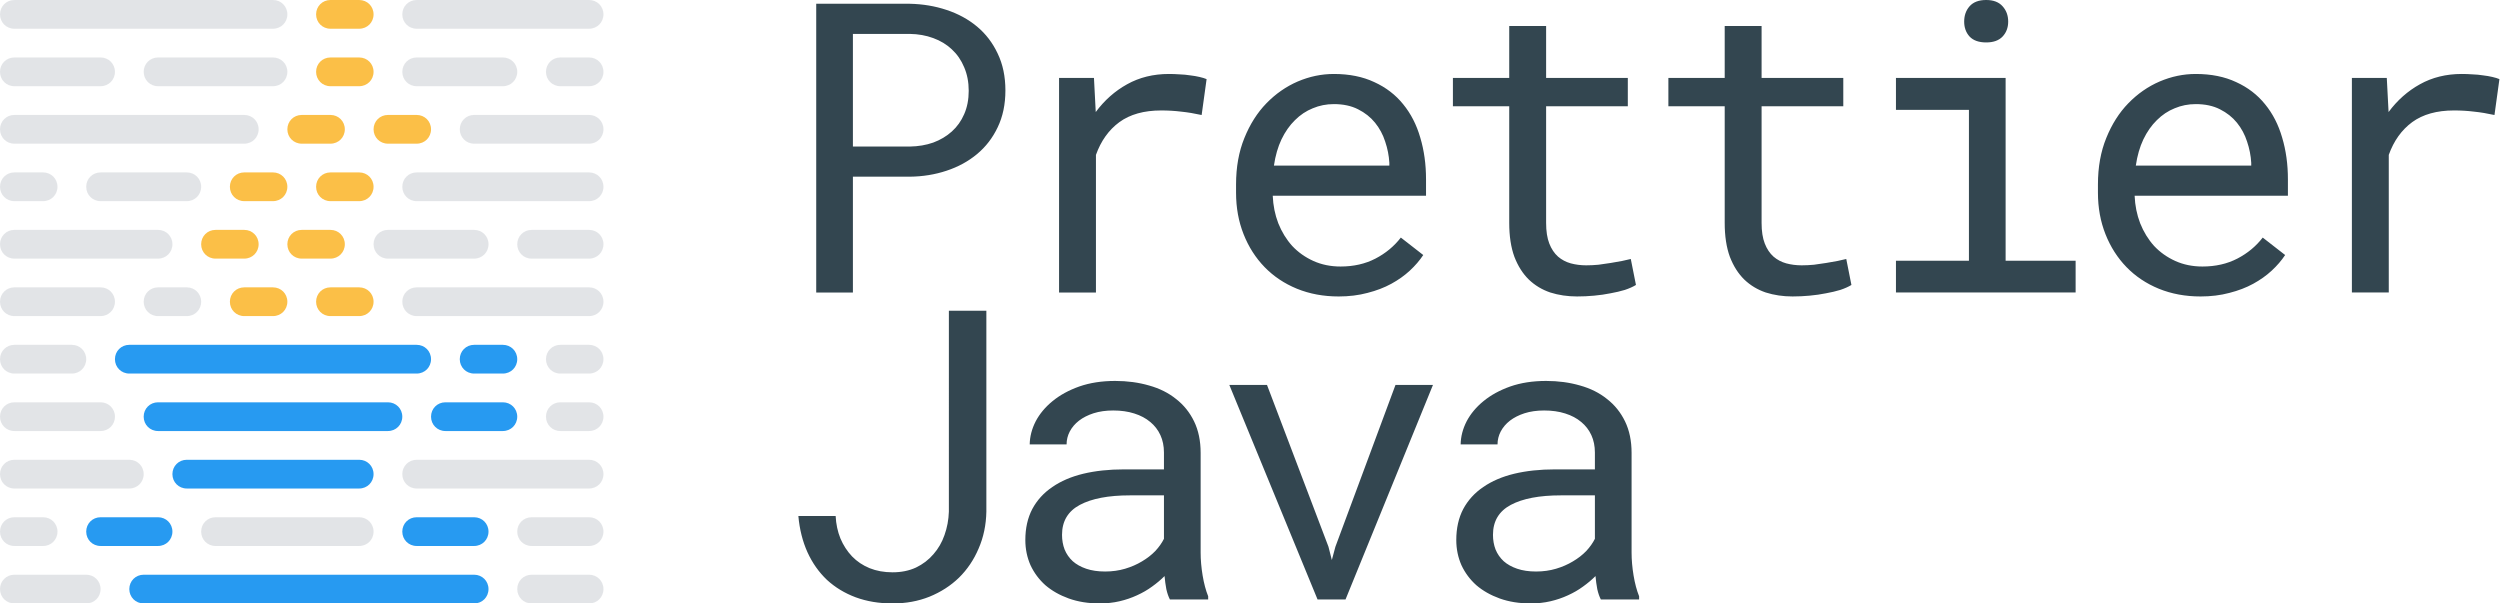 <svg viewBox="0 0 870 210" xmlns="http://www.w3.org/2000/svg"><path d="m115 0h10c2.8 0 5 2.2 5 5s-2.2 5-5 5h-10c-2.8 0-5-2.2-5-5s2.2-5 5-5zm0 100h10c2.8 0 5 2.2 5 5s-2.2 5-5 5h-10c-2.8 0-5-2.2-5-5s2.2-5 5-5zm-30-40h10c2.8 0 5 2.2 5 5s-2.2 5-5 5h-10c-2.8 0-5-2.2-5-5s2.2-5 5-5zm-10 20h10c2.8 0 5 2.2 5 5s-2.2 5-5 5h-10c-2.8 0-5-2.2-5-5s2.2-5 5-5zm40-60h10c2.8 0 5 2.2 5 5s-2.2 5-5 5h-10c-2.8 0-5-2.2-5-5s2.2-5 5-5zm-10 20h10c2.8 0 5 2.2 5 5s-2.2 5-5 5h-10c-2.8 0-5-2.2-5-5s2.2-5 5-5zm0 40h10c2.8 0 5 2.2 5 5s-2.2 5-5 5h-10c-2.8 0-5-2.2-5-5s2.2-5 5-5zm-20 20h10c2.8 0 5 2.2 5 5s-2.2 5-5 5h-10c-2.8 0-5-2.2-5-5s2.2-5 5-5zm50-60h10c2.8 0 5 2.2 5 5s-2.2 5-5 5h-10c-2.8 0-5-2.2-5-5s2.2-5 5-5zm-20 20h10c2.8 0 5 2.2 5 5s-2.2 5-5 5h-10c-2.8 0-5-2.2-5-5s2.2-5 5-5z" fill="#fbbf47"/><path d="m45 120h100c2.8 0 5 2.2 5 5s-2.2 5-5 5h-100c-2.8 0-5-2.2-5-5s2.2-5 5-5zm-10 60h20c2.8 0 5 2.2 5 5s-2.2 5-5 5h-20c-2.8 0-5-2.2-5-5s2.2-5 5-5zm130-60h10c2.8 0 5 2.2 5 5s-2.2 5-5 5h-10c-2.8 0-5-2.2-5-5s2.2-5 5-5zm-115 80h115c2.8 0 5 2.2 5 5s-2.2 5-5 5h-115c-2.8 0-5-2.2-5-5s2.2-5 5-5zm5-60h80c2.8 0 5 2.2 5 5s-2.2 5-5 5h-80c-2.8 0-5-2.2-5-5s2.2-5 5-5zm100 0h20c2.8 0 5 2.2 5 5s-2.2 5-5 5h-20c-2.8 0-5-2.2-5-5s2.2-5 5-5zm-90 20h60c2.8 0 5 2.2 5 5s-2.2 5-5 5h-60c-2.8 0-5-2.2-5-5s2.2-5 5-5zm80 20h20c2.8 0 5 2.2 5 5s-2.2 5-5 5h-20c-2.8 0-5-2.2-5-5s2.2-5 5-5z" fill="#279af1"/><path d="m145 0h60c2.8 0 5 2.2 5 5s-2.2 5-5 5h-60c-2.8 0-5-2.2-5-5s2.2-5 5-5zm50 140h10c2.8 0 5 2.2 5 5s-2.2 5-5 5h-10c-2.8 0-5-2.2-5-5s2.2-5 5-5zm0-20h10c2.8 0 5 2.2 5 5s-2.2 5-5 5h-10c-2.8 0-5-2.2-5-5s2.2-5 5-5zm0-100h10c2.8 0 5 2.2 5 5s-2.2 5-5 5h-10c-2.8 0-5-2.2-5-5s2.2-5 5-5zm-10 160h20c2.8 0 5 2.2 5 5s-2.2 5-5 5h-20c-2.8 0-5-2.2-5-5s2.2-5 5-5zm-180-160h30c2.8 0 5 2.2 5 5s-2.2 5-5 5h-30c-2.8 0-5-2.2-5-5s2.2-5 5-5zm0 40h10c2.8 0 5 2.2 5 5s-2.2 5-5 5h-10c-2.8 0-5-2.2-5-5s2.2-5 5-5zm0 140h25c2.8 0 5 2.2 5 5s-2.2 5-5 5h-25c-2.8 0-5-2.2-5-5s2.2-5 5-5zm0-100h30c2.8 0 5 2.2 5 5s-2.2 5-5 5h-30c-2.8 0-5-2.2-5-5s2.2-5 5-5zm140 60h60c2.8 0 5 2.2 5 5s-2.2 5-5 5h-60c-2.8 0-5-2.2-5-5s2.2-5 5-5zm-70 20h50c2.8 0 5 2.2 5 5s-2.2 5-5 5h-50c-2.8 0-5-2.2-5-5s2.2-5 5-5zm110 20h20c2.8 0 5 2.2 5 5s-2.2 5-5 5h-20c-2.8 0-5-2.2-5-5s2.2-5 5-5zm-40-140h60c2.8 0 5 2.2 5 5s-2.2 5-5 5h-60c-2.8 0-5-2.2-5-5s2.2-5 5-5zm-10 20h30c2.8 0 5 2.2 5 5s-2.2 5-5 5h-30c-2.8 0-5-2.2-5-5s2.2-5 5-5zm-130 40h20c2.8 0 5 2.2 5 5s-2.2 5-5 5h-20c-2.8 0-5-2.2-5-5s2.2-5 5-5zm140-20h60c2.8 0 5 2.2 5 5s-2.2 5-5 5h-60c-2.8 0-5-2.2-5-5s2.2-5 5-5zm20-60h40c2.8 0 5 2.2 5 5s-2.2 5-5 5h-40c-2.8 0-5-2.2-5-5s2.2-5 5-5zm-20-20h30c2.8 0 5 2.2 5 5s-2.2 5-5 5h-30c-2.8 0-5-2.2-5-5s2.2-5 5-5zm-140-20h90c2.8 0 5 2.2 5 5s-2.2 5-5 5h-90c-2.8 0-5-2.2-5-5s2.2-5 5-5zm50 20h40c2.8 0 5 2.2 5 5s-2.2 5-5 5h-40c-2.8 0-5-2.2-5-5s2.2-5 5-5zm-50 20h80c2.8 0 5 2.2 5 5s-2.2 5-5 5h-80c-2.8 0-5-2.2-5-5s2.2-5 5-5zm30 20h30c2.8 0 5 2.2 5 5s-2.2 5-5 5h-30c-2.8 0-5-2.2-5-5s2.2-5 5-5zm-30 20h50c2.8 0 5 2.2 5 5s-2.2 5-5 5h-50c-2.8 0-5-2.2-5-5s2.2-5 5-5zm50 20h10c2.8 0 5 2.2 5 5s-2.2 5-5 5h-10c-2.8 0-5-2.2-5-5s2.2-5 5-5zm-50 40h30c2.8 0 5 2.2 5 5s-2.2 5-5 5h-30c-2.8 0-5-2.2-5-5s2.2-5 5-5zm0 20h40c2.8 0 5 2.2 5 5s-2.2 5-5 5h-40c-2.8 0-5-2.2-5-5s2.2-5 5-5zm0 20h10c2.8 0 5 2.2 5 5s-2.2 5-5 5h-10c-2.8 0-5-2.2-5-5s2.2-5 5-5zm180-100h20c2.8 0 5 2.2 5 5s-2.2 5-5 5h-20c-2.8 0-5-2.2-5-5s2.2-5 5-5z" fill="#c6cbd0" opacity=".5"/><path d="m296.811 61.488v40.302h-12.767v-100.479h32.573c4.509 0.092 8.764 0.805 12.767 2.139 4.049 1.334 7.591 3.266 10.628 5.797 3.036 2.53 5.429 5.659 7.177 9.385 1.794 3.727 2.691 8.005 2.691 12.836 0 4.831-0.897 9.109-2.691 12.836-1.748 3.681-4.141 6.786-7.177 9.316-3.036 2.53-6.579 4.463-10.628 5.797-4.003 1.334-8.258 2.024-12.767 2.07zm0-10.49h19.806c2.944-0.046 5.659-0.506 8.143-1.38 2.484-0.92 4.647-2.208 6.487-3.865s3.266-3.658 4.279-6.004c1.058-2.392 1.587-5.107 1.587-8.143s-0.529-5.774-1.587-8.212c-1.012-2.438-2.438-4.509-4.279-6.211-1.794-1.702-3.957-3.013-6.487-3.934-2.484-0.92-5.199-1.403-8.143-1.449h-19.806zm109.972-25.258c1.196 0 2.438 0.046 3.727 0.138 1.288 0.046 2.507 0.161 3.658 0.345 1.196 0.138 2.277 0.322 3.243 0.552 1.012 0.23 1.84 0.483 2.484 0.759l-1.725 12.491c-2.484-0.552-4.854-0.943-7.108-1.173-2.208-0.276-4.532-0.414-6.97-0.414-5.981 0-10.835 1.357-14.561 4.072-3.681 2.714-6.395 6.51-8.143 11.387v47.893h-12.836v-74.669h12.146l0.621 11.87c3.036-4.095 6.671-7.315 10.904-9.661 4.279-2.392 9.132-3.589 14.561-3.589zm59.042 77.429c-5.245 0-10.075-0.897-14.492-2.691-4.371-1.794-8.12-4.302-11.249-7.522s-5.567-7.039-7.315-11.456c-1.748-4.417-2.622-9.224-2.622-14.423v-2.898c0-6.027 0.966-11.41 2.898-16.148 1.932-4.785 4.486-8.81 7.66-12.077 3.22-3.312 6.855-5.843 10.904-7.591 4.095-1.748 8.281-2.622 12.56-2.622 5.383 0 10.075 0.943 14.078 2.829 4.049 1.84 7.407 4.417 10.075 7.729 2.668 3.266 4.647 7.131 5.935 11.594 1.334 4.463 2.001 9.293 2.001 14.492v5.728h-53.345c0.138 3.405 0.782 6.602 1.932 9.592 1.196 2.99 2.806 5.613 4.831 7.867 2.07 2.208 4.532 3.957 7.384 5.245 2.852 1.288 6.004 1.932 9.454 1.932 4.555 0 8.603-0.92 12.146-2.76s6.487-4.279 8.833-7.315l7.798 6.073c-1.242 1.886-2.806 3.704-4.693 5.452-1.84 1.702-3.98 3.22-6.418 4.555-2.438 1.334-5.199 2.392-8.281 3.174-3.082 0.828-6.441 1.242-10.075 1.242zm-1.656-66.94c-2.576 0-5.015 0.483-7.315 1.449-2.3 0.92-4.371 2.3-6.211 4.141-1.84 1.794-3.405 4.026-4.693 6.694-1.242 2.622-2.116 5.659-2.622 9.109h40.164v-0.966c-0.138-2.484-0.621-4.946-1.449-7.384-0.782-2.438-1.955-4.624-3.52-6.556s-3.543-3.497-5.935-4.693c-2.346-1.196-5.153-1.794-8.419-1.794zm73.879-27.19v18.081h28.432v9.868h-28.432v40.578c0 2.898 0.368 5.291 1.104 7.177s1.748 3.405 3.036 4.555c1.288 1.104 2.76 1.886 4.417 2.346 1.702 0.46 3.497 0.69 5.383 0.69 1.38 0 2.806-0.069 4.279-0.207 1.472-0.184 2.898-0.391 4.279-0.621 1.426-0.23 2.737-0.46 3.934-0.69 1.242-0.276 2.254-0.506 3.036-0.69l1.794 9.04c-1.058 0.644-2.346 1.219-3.865 1.725-1.518 0.46-3.174 0.851-4.969 1.173-1.794 0.368-3.704 0.644-5.728 0.828-1.978 0.184-3.957 0.276-5.935 0.276-3.312 0-6.418-0.46-9.316-1.38-2.852-0.966-5.337-2.461-7.453-4.486-2.116-2.07-3.796-4.716-5.038-7.936-1.196-3.266-1.794-7.2-1.794-11.801v-40.578h-19.599v-9.868h19.599v-18.081zm74.984 0v18.081h28.432v9.868h-28.432v40.578c0 2.898 0.368 5.291 1.104 7.177s1.748 3.405 3.036 4.555c1.288 1.104 2.76 1.886 4.417 2.346 1.702 0.46 3.497 0.69 5.383 0.69 1.38 0 2.806-0.069 4.279-0.207 1.472-0.184 2.898-0.391 4.279-0.621 1.426-0.23 2.737-0.46 3.934-0.69 1.242-0.276 2.254-0.506 3.036-0.69l1.794 9.04c-1.058 0.644-2.346 1.219-3.865 1.725-1.518 0.46-3.174 0.851-4.969 1.173-1.794 0.368-3.704 0.644-5.728 0.828-1.978 0.184-3.957 0.276-5.935 0.276-3.312 0-6.418-0.46-9.316-1.38-2.852-0.966-5.337-2.461-7.453-4.486-2.116-2.07-3.796-4.716-5.038-7.936-1.196-3.266-1.794-7.2-1.794-11.801v-40.578h-19.599v-9.868h19.599v-18.081zm46.758 18.081h38.163v63.627h24.361v11.042h-62.523v-11.042h25.396v-52.517h-25.396zm23.74-19.599c0-2.116 0.621-3.888 1.863-5.314 1.288-1.472 3.22-2.208 5.797-2.208 2.53 0 4.44 0.736 5.728 2.208 1.288 1.426 1.932 3.197 1.932 5.314 0 2.07-0.644 3.796-1.932 5.176-1.288 1.38-3.197 2.07-5.728 2.07-2.576 0-4.509-0.69-5.797-2.07-1.242-1.38-1.863-3.105-1.863-5.176zm82.23 95.648c-5.245 0-10.075-0.897-14.492-2.691-4.371-1.794-8.12-4.302-11.249-7.522-3.128-3.22-5.567-7.039-7.315-11.456-1.748-4.417-2.622-9.224-2.622-14.423v-2.898c0-6.027 0.966-11.41 2.898-16.148 1.932-4.785 4.486-8.81 7.66-12.077 3.22-3.312 6.855-5.843 10.904-7.591 4.095-1.748 8.281-2.622 12.56-2.622 5.383 0 10.075 0.943 14.078 2.829 4.049 1.84 7.407 4.417 10.075 7.729 2.668 3.266 4.647 7.131 5.935 11.594 1.334 4.463 2.001 9.293 2.001 14.492v5.728h-53.345c0.138 3.405 0.782 6.602 1.932 9.592 1.196 2.99 2.806 5.613 4.831 7.867 2.07 2.208 4.532 3.957 7.384 5.245 2.852 1.288 6.004 1.932 9.454 1.932 4.555 0 8.603-0.92 12.146-2.76s6.487-4.279 8.833-7.315l7.798 6.073c-1.242 1.886-2.806 3.704-4.693 5.452-1.84 1.702-3.98 3.22-6.418 4.555-2.438 1.334-5.199 2.392-8.281 3.174-3.082 0.828-6.441 1.242-10.075 1.242zm-1.656-66.94c-2.576 0-5.015 0.483-7.315 1.449-2.3 0.92-4.371 2.3-6.211 4.141-1.84 1.794-3.405 4.026-4.693 6.694-1.242 2.622-2.116 5.659-2.622 9.109h40.164v-0.966c-0.138-2.484-0.621-4.946-1.449-7.384-0.782-2.438-1.955-4.624-3.52-6.556s-3.543-3.497-5.935-4.693c-2.346-1.196-5.153-1.794-8.419-1.794zm92.581-10.49c1.196 0 2.438 0.046 3.727 0.138 1.288 0.046 2.507 0.161 3.658 0.345 1.196 0.138 2.277 0.322 3.243 0.552 1.012 0.23 1.84 0.483 2.484 0.759l-1.725 12.491c-2.484-0.552-4.854-0.943-7.108-1.173-2.208-0.276-4.532-0.414-6.97-0.414-5.981 0-10.835 1.357-14.561 4.072-3.681 2.714-6.395 6.51-8.143 11.387v47.893h-12.836v-74.669h12.146l0.621 11.87c3.036-4.095 6.671-7.315 10.904-9.661 4.279-2.392 9.132-3.589 14.561-3.589zm-526.476 82.4h13.043v69.907c-0.092 4.647-0.989 8.925-2.691 12.836-1.656 3.911-3.934 7.292-6.832 10.145-2.898 2.806-6.326 5.015-10.283 6.625-3.911 1.564-8.189 2.346-12.836 2.346-4.693 0-8.971-0.713-12.836-2.139-3.819-1.426-7.154-3.451-10.006-6.073-2.806-2.668-5.061-5.866-6.763-9.592-1.702-3.773-2.76-7.982-3.174-12.629h12.974c0.138 2.806 0.69 5.406 1.656 7.798 1.012 2.392 2.369 4.486 4.072 6.28 1.702 1.748 3.727 3.105 6.073 4.072 2.392 0.966 5.061 1.449 8.005 1.449 3.036 0 5.751-0.552 8.143-1.656 2.392-1.15 4.417-2.691 6.073-4.624 1.702-1.932 2.99-4.164 3.865-6.694 0.92-2.576 1.426-5.291 1.518-8.143zm76.916 100.479c-0.506-0.966-0.92-2.162-1.242-3.589-0.276-1.472-0.483-2.99-0.621-4.555-1.288 1.288-2.737 2.507-4.348 3.658-1.564 1.15-3.312 2.162-5.245 3.036-1.886 0.874-3.911 1.564-6.073 2.07s-4.463 0.759-6.901 0.759c-3.957 0-7.545-0.575-10.766-1.725-3.174-1.15-5.889-2.691-8.143-4.624-2.208-1.978-3.934-4.302-5.176-6.97-1.196-2.714-1.794-5.636-1.794-8.764 0-4.095 0.805-7.683 2.415-10.766 1.656-3.082 3.98-5.636 6.97-7.66 2.99-2.07 6.579-3.612 10.766-4.624 4.233-1.012 8.948-1.518 14.147-1.518h13.94v-5.866c0-2.254-0.414-4.279-1.242-6.073-0.828-1.794-2.001-3.312-3.52-4.555-1.518-1.288-3.381-2.277-5.59-2.967-2.162-0.69-4.601-1.035-7.315-1.035-2.53 0-4.808 0.322-6.832 0.966-1.978 0.644-3.658 1.495-5.038 2.553-1.38 1.058-2.461 2.323-3.243 3.796-0.736 1.426-1.104 2.921-1.104 4.486h-12.836c0.046-2.714 0.736-5.383 2.07-8.005 1.38-2.622 3.336-4.969 5.866-7.039 2.576-2.116 5.682-3.819 9.316-5.107 3.681-1.288 7.844-1.932 12.491-1.932 4.233 0 8.166 0.529 11.801 1.587 3.635 1.012 6.763 2.576 9.385 4.693 2.668 2.07 4.762 4.67 6.28 7.798s2.277 6.786 2.277 10.973v34.712c0 2.484 0.23 5.13 0.69 7.936 0.46 2.76 1.104 5.176 1.932 7.246v1.104zm-22.566-9.73c2.484 0 4.808-0.322 6.97-0.966 2.162-0.644 4.118-1.495 5.866-2.553 1.794-1.058 3.335-2.254 4.624-3.589 1.288-1.38 2.3-2.806 3.036-4.279v-15.113h-11.87c-7.453 0-13.25 1.104-17.391 3.312s-6.211 5.682-6.211 10.421c0 1.84 0.299 3.543 0.897 5.107 0.644 1.564 1.587 2.921 2.829 4.072 1.242 1.104 2.806 1.978 4.693 2.622 1.886 0.644 4.072 0.966 6.556 0.966zm77.744-8.626 1.173 4.624 1.242-4.624 20.91-56.312h13.043l-30.434 74.669h-9.73l-30.71-74.669h13.112zm94.79 18.357c-0.506-0.966-0.92-2.162-1.242-3.589-0.276-1.472-0.483-2.99-0.621-4.555-1.288 1.288-2.737 2.507-4.348 3.658-1.564 1.15-3.312 2.162-5.245 3.036-1.886 0.874-3.911 1.564-6.073 2.07s-4.463 0.759-6.901 0.759c-3.957 0-7.545-0.575-10.766-1.725-3.174-1.15-5.889-2.691-8.143-4.624-2.208-1.978-3.934-4.302-5.176-6.97-1.196-2.714-1.794-5.636-1.794-8.764 0-4.095 0.805-7.683 2.415-10.766 1.656-3.082 3.98-5.636 6.97-7.66 2.99-2.07 6.579-3.612 10.766-4.624 4.233-1.012 8.948-1.518 14.147-1.518h13.94v-5.866c0-2.254-0.414-4.279-1.242-6.073-0.828-1.794-2.001-3.312-3.52-4.555-1.518-1.288-3.381-2.277-5.59-2.967-2.162-0.69-4.601-1.035-7.315-1.035-2.53 0-4.808 0.322-6.832 0.966-1.978 0.644-3.658 1.495-5.038 2.553-1.38 1.058-2.461 2.323-3.243 3.796-0.736 1.426-1.104 2.921-1.104 4.486h-12.836c0.046-2.714 0.736-5.383 2.07-8.005 1.38-2.622 3.335-4.969 5.866-7.039 2.576-2.116 5.682-3.819 9.316-5.107 3.681-1.288 7.844-1.932 12.491-1.932 4.233 0 8.166 0.529 11.801 1.587 3.635 1.012 6.763 2.576 9.385 4.693 2.668 2.07 4.762 4.67 6.28 7.798 1.518 3.128 2.277 6.786 2.277 10.973v34.712c0 2.484 0.23 5.13 0.69 7.936 0.46 2.76 1.104 5.176 1.932 7.246v1.104zm-22.566-9.73c2.484 0 4.808-0.322 6.97-0.966 2.162-0.644 4.118-1.495 5.866-2.553 1.794-1.058 3.336-2.254 4.624-3.589 1.288-1.38 2.3-2.806 3.036-4.279v-15.113h-11.87c-7.453 0-13.25 1.104-17.391 3.312s-6.211 5.682-6.211 10.421c0 1.84 0.299 3.543 0.897 5.107 0.644 1.564 1.587 2.921 2.829 4.072 1.242 1.104 2.806 1.978 4.693 2.622 1.886 0.644 4.072 0.966 6.556 0.966z" fill="#334650"/></svg>